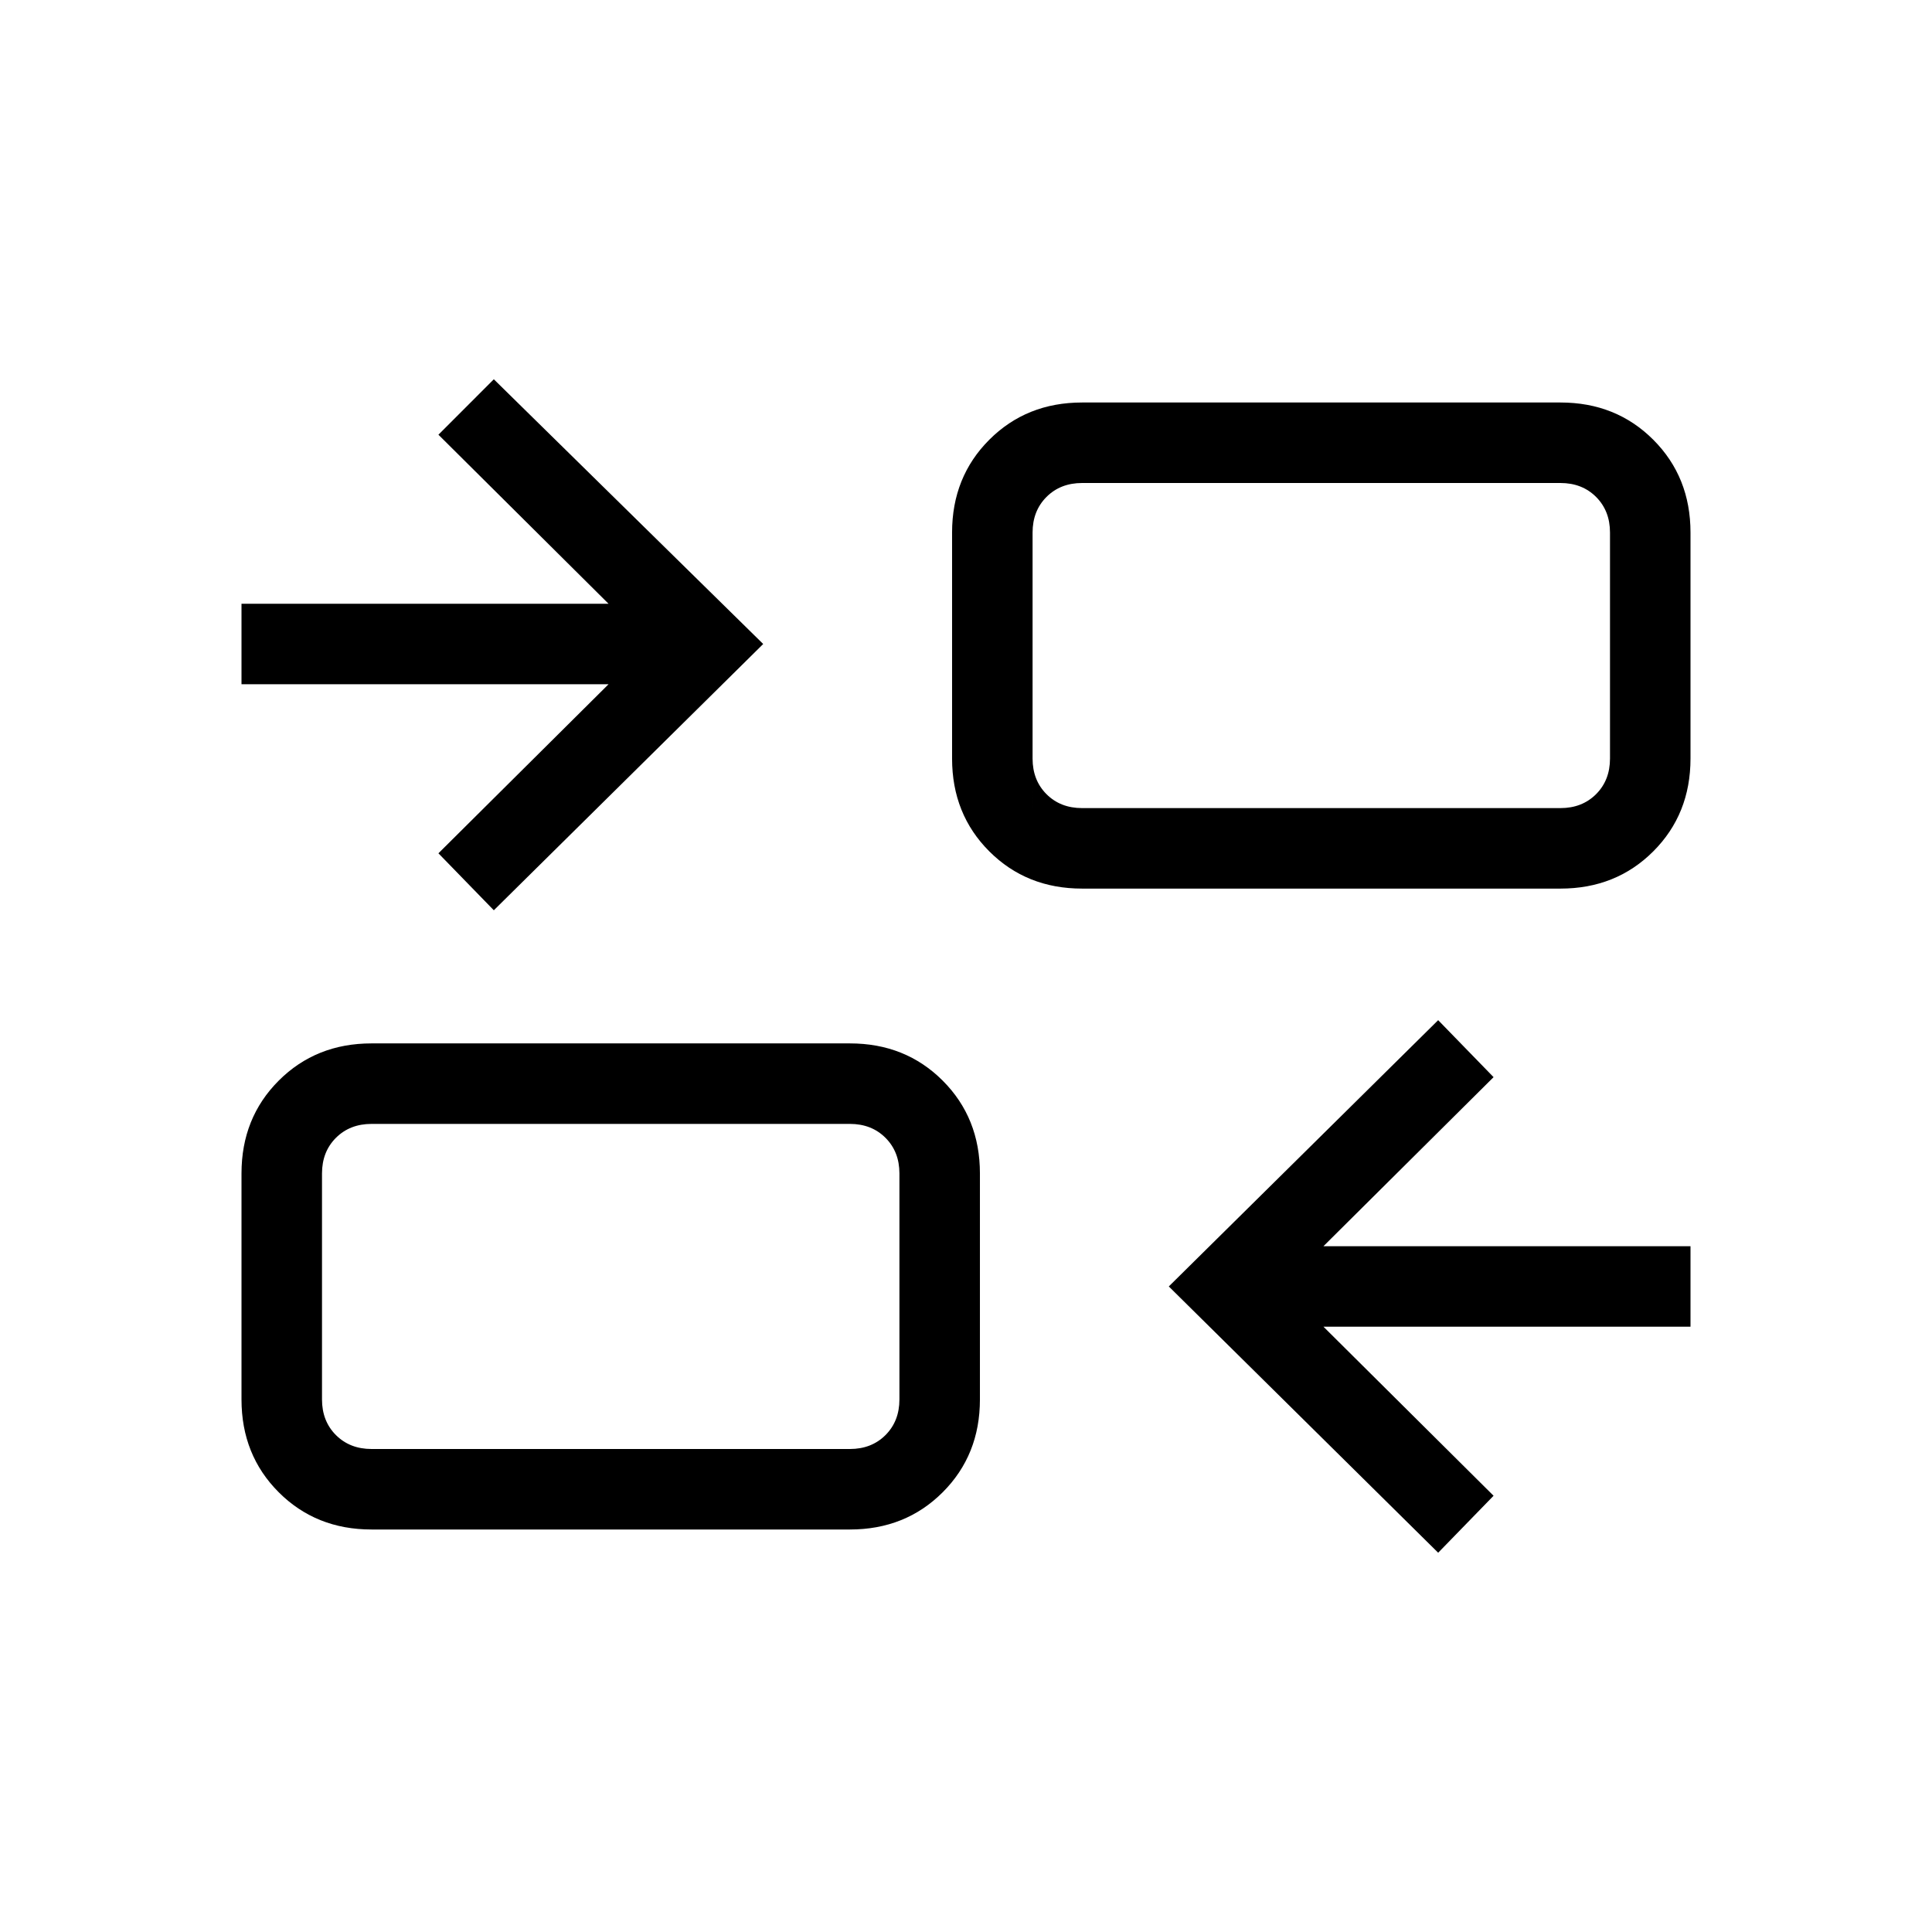 <svg xmlns="http://www.w3.org/2000/svg" height="24" viewBox="0 -960 960 960" width="24"><path d="M714.62-188.46 580.77-320.77l133.85-132.31 27.53 28.31-84.53 84H840v40H657.62l84.53 84-27.53 28.31Zm-530-11.54q-27.62 0-46.12-18.5Q120-237 120-264.62v-112.3q0-27.62 18.5-46.12 18.5-18.5 46.12-18.5h237.69q27.61 0 46.11 18.5t18.5 46.12v112.3q0 27.62-18.5 46.12-18.5 18.5-46.11 18.5H184.62Zm0-40h237.69q10.77 0 17.69-6.92 6.92-6.93 6.92-17.7v-112.3q0-10.77-6.92-17.7-6.92-6.92-17.69-6.92H184.62q-10.77 0-17.7 6.92-6.92 6.93-6.92 17.7v112.3q0 10.77 6.92 17.7 6.93 6.92 17.7 6.92Zm60.76-267.69L217.85-536l84.53-84H120v-40h182.38l-84.53-84 27.53-27.54L379.23-640 245.38-507.69Zm292.31-10.77q-27.61 0-46.11-18.5t-18.5-46.12v-112.3q0-27.62 18.5-46.12 18.5-18.5 46.11-18.5h237.69q27.62 0 46.12 18.5Q840-723 840-695.38v112.3q0 27.62-18.5 46.12-18.5 18.5-46.12 18.5H537.69Zm0-40h237.69q10.77 0 17.7-6.92 6.92-6.93 6.92-17.7v-112.3q0-10.77-6.92-17.7-6.93-6.92-17.7-6.92H537.69q-10.77 0-17.69 6.92-6.92 6.93-6.92 17.7v112.3q0 10.77 6.92 17.7 6.92 6.92 17.69 6.92ZM446.92-240V-401.54-240Zm66.16-318.46V-720-558.46Z"/></svg>
